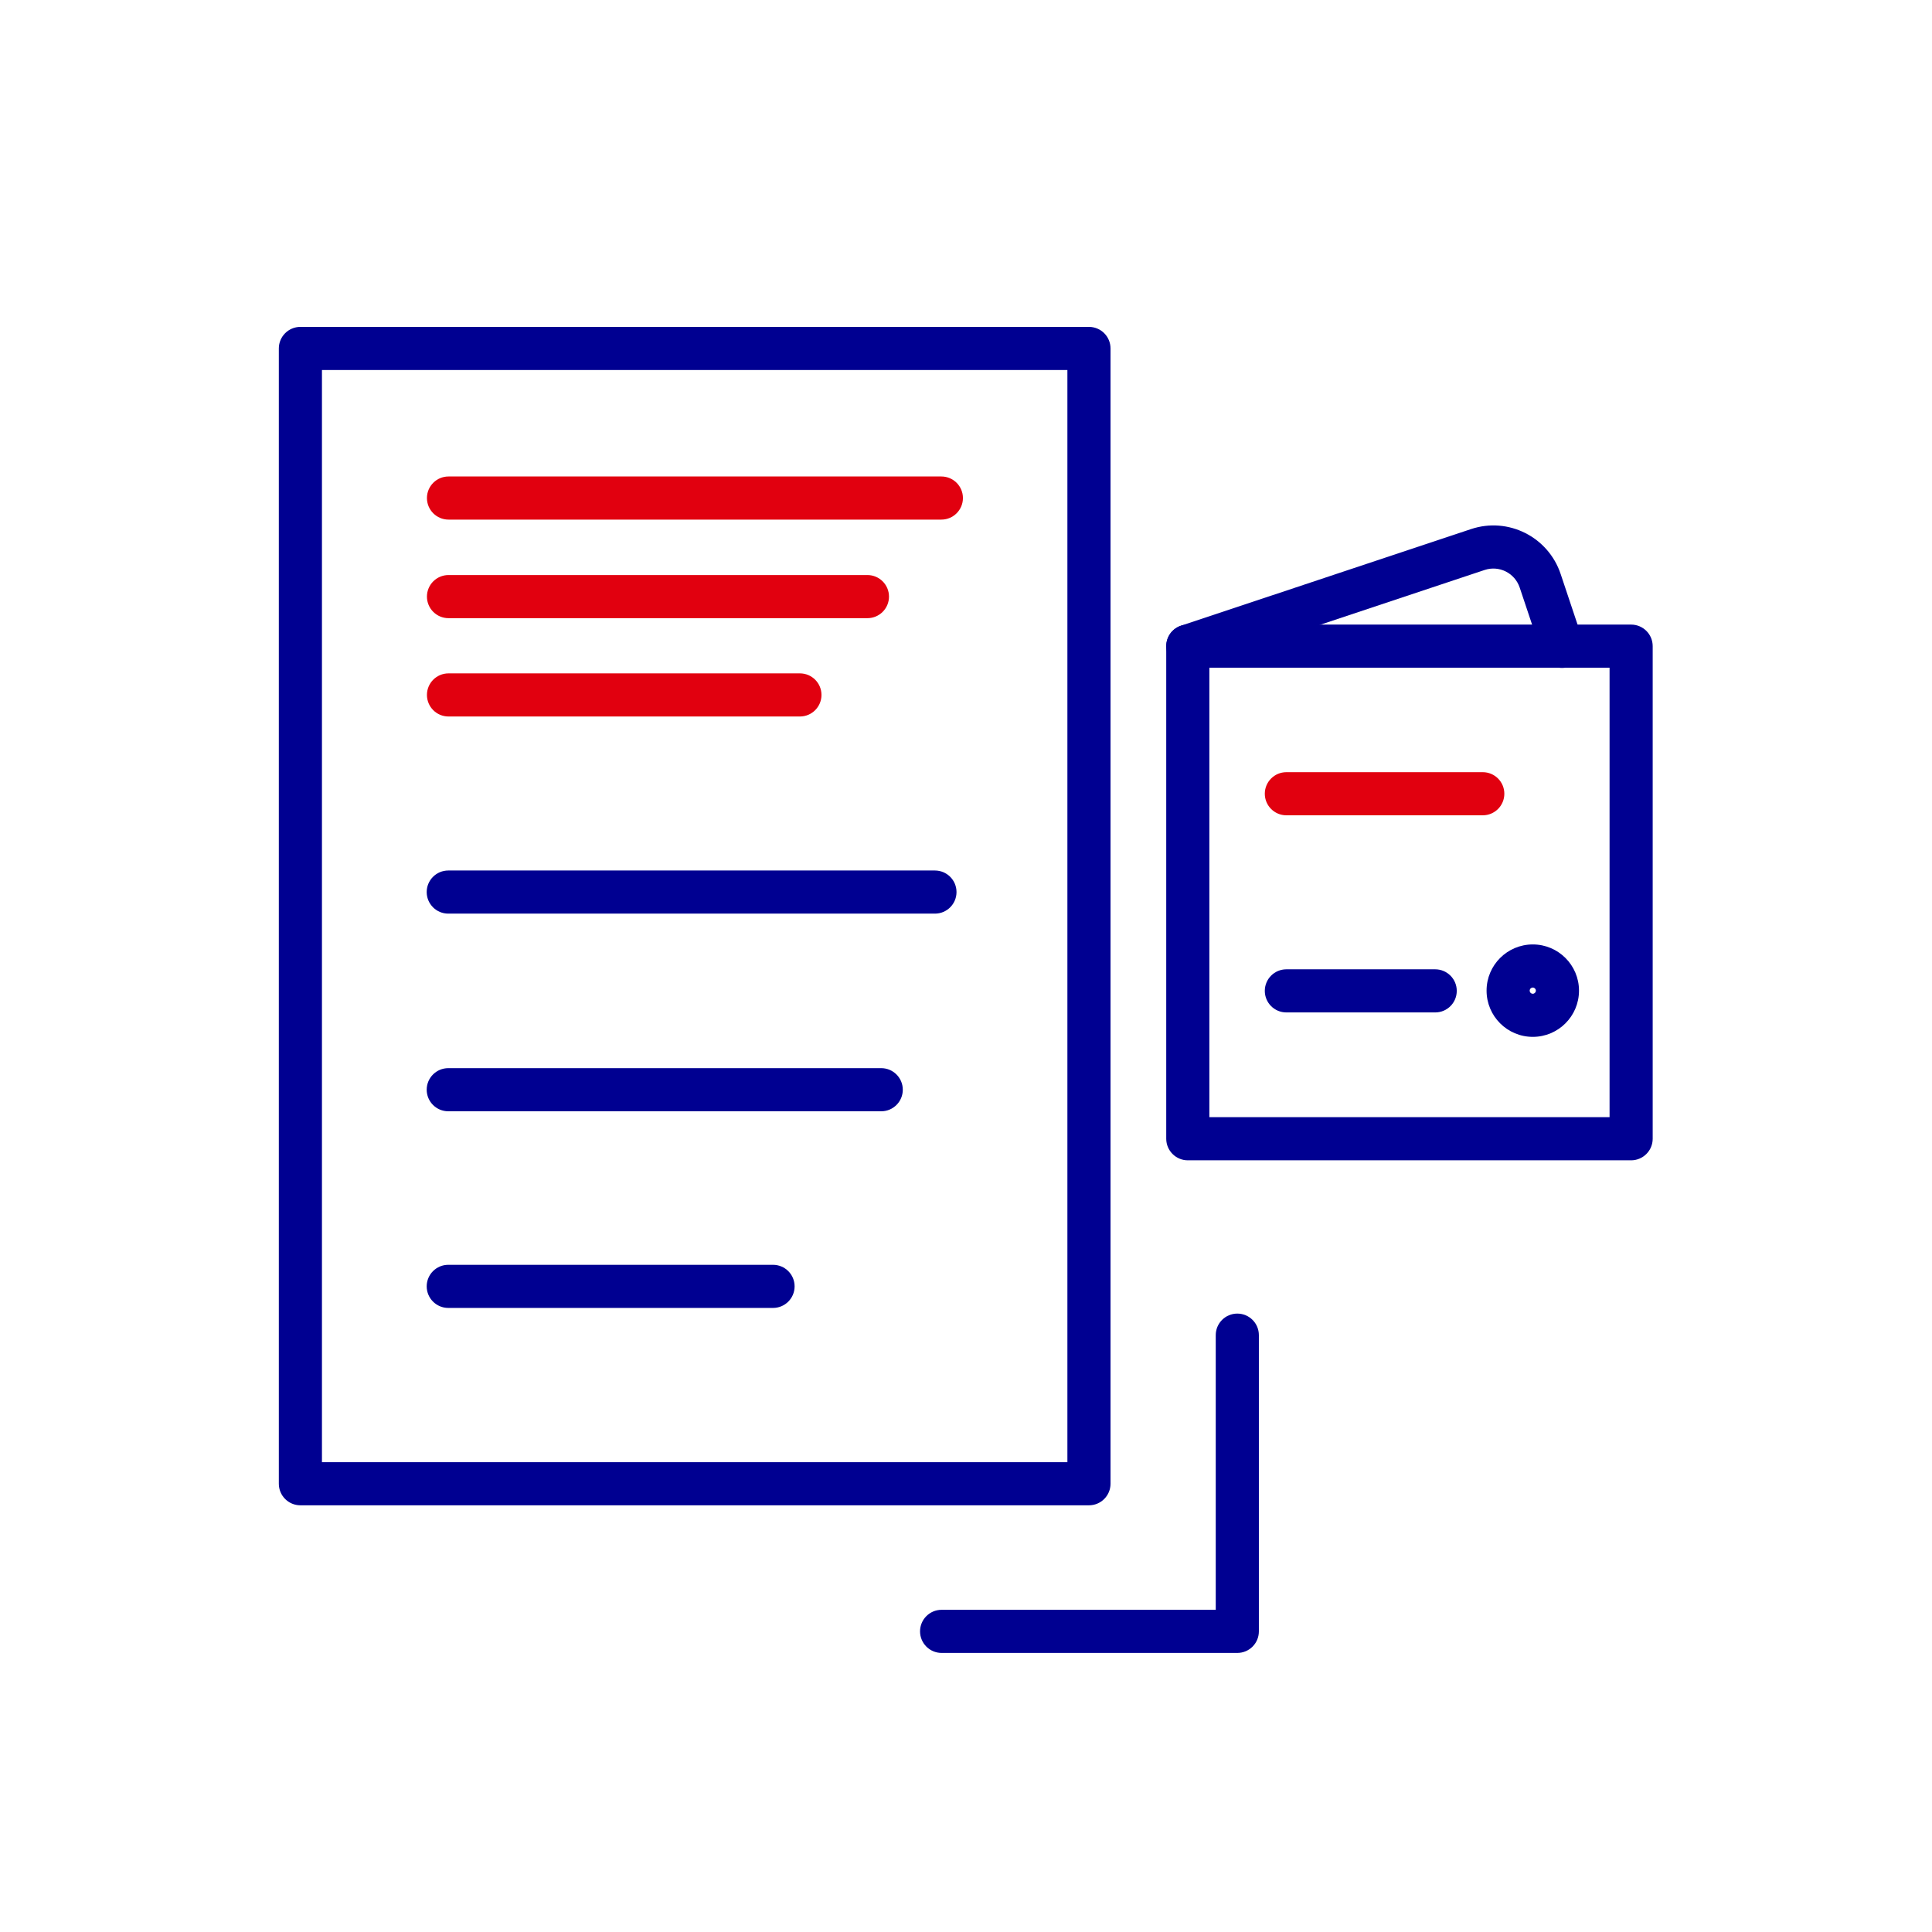 <svg width="56" height="56" viewBox="0 0 56 56" fill="none" xmlns="http://www.w3.org/2000/svg">
    <g clip-path="url(#clip0_8106_43079)">
        <path fill-rule="evenodd" clip-rule="evenodd" d="M8.082 10.1C8.082 9.755 8.362 9.475 8.707 9.475H31.564C31.91 9.475 32.189 9.755 32.189 10.1V43.007C32.189 43.352 31.91 43.632 31.564 43.632H8.707C8.362 43.632 8.082 43.352 8.082 43.007V10.1ZM9.332 10.725V42.382H30.939V10.725H9.332Z" fill="#000091"/>
        <path fill-rule="evenodd" clip-rule="evenodd" d="M35.864 38.075C36.21 38.075 36.489 38.355 36.489 38.7V47.286C36.489 47.631 36.21 47.911 35.864 47.911H27.293C26.948 47.911 26.668 47.631 26.668 47.286C26.668 46.941 26.948 46.661 27.293 46.661H35.239V38.7C35.239 38.355 35.519 38.075 35.864 38.075Z" fill="#000091"/>
        <path fill-rule="evenodd" clip-rule="evenodd" d="M12.375 14.436C12.375 14.091 12.655 13.811 13 13.811H27.286C27.631 13.811 27.911 14.091 27.911 14.436C27.911 14.781 27.631 15.061 27.286 15.061H13C12.655 15.061 12.375 14.781 12.375 14.436ZM12.375 17.293C12.375 16.948 12.655 16.668 13 16.668H25.143C25.488 16.668 25.768 16.948 25.768 17.293C25.768 17.638 25.488 17.918 25.143 17.918H13C12.655 17.918 12.375 17.638 12.375 17.293ZM12.375 20.143C12.375 19.798 12.655 19.518 13 19.518H23.186C23.531 19.518 23.811 19.798 23.811 20.143C23.811 20.488 23.531 20.768 23.186 20.768H13C12.655 20.768 12.375 20.488 12.375 20.143Z" fill="#E1000F"/>
        <path fill-rule="evenodd" clip-rule="evenodd" d="M12.368 25.857C12.368 25.512 12.648 25.232 12.993 25.232H27.1C27.445 25.232 27.725 25.512 27.725 25.857C27.725 26.202 27.445 26.482 27.1 26.482H12.993C12.648 26.482 12.368 26.202 12.368 25.857Z" fill="#000091"/>
        <path fill-rule="evenodd" clip-rule="evenodd" d="M36.661 28.721C36.661 28.376 36.941 28.096 37.286 28.096H41.6C41.945 28.096 42.225 28.376 42.225 28.721C42.225 29.067 41.945 29.346 41.6 29.346H37.286C36.941 29.346 36.661 29.067 36.661 28.721Z" fill="#000091"/>
        <path fill-rule="evenodd" clip-rule="evenodd" d="M12.368 31.586C12.368 31.241 12.648 30.961 12.993 30.961H25.543C25.888 30.961 26.168 31.241 26.168 31.586C26.168 31.931 25.888 32.211 25.543 32.211H12.993C12.648 32.211 12.368 31.931 12.368 31.586Z" fill="#000091"/>
        <path fill-rule="evenodd" clip-rule="evenodd" d="M12.368 37.286C12.368 36.941 12.648 36.661 12.993 36.661H22.407C22.752 36.661 23.032 36.941 23.032 37.286C23.032 37.631 22.752 37.911 22.407 37.911H12.993C12.648 37.911 12.368 37.631 12.368 37.286Z" fill="#000091"/>
        <path fill-rule="evenodd" clip-rule="evenodd" d="M33.804 18.729C33.804 18.383 34.084 18.104 34.429 18.104H47.279C47.624 18.104 47.904 18.383 47.904 18.729V33.007C47.904 33.352 47.624 33.632 47.279 33.632H34.429C34.084 33.632 33.804 33.352 33.804 33.007V18.729ZM35.054 19.354V32.382H46.654V19.354H35.054Z" fill="#000091"/>
        <path fill-rule="evenodd" clip-rule="evenodd" d="M44.05 17.033C43.908 16.608 43.453 16.381 43.033 16.521L34.626 19.322C34.299 19.431 33.945 19.253 33.836 18.926C33.727 18.599 33.904 18.245 34.231 18.136L42.638 15.336C42.638 15.336 42.638 15.336 42.638 15.336C43.718 14.976 44.877 15.563 45.236 16.637L45.871 18.537C45.981 18.865 45.804 19.219 45.477 19.328C45.15 19.438 44.795 19.261 44.686 18.934L44.05 17.033Z" fill="#000091"/>
        <path fill-rule="evenodd" clip-rule="evenodd" d="M36.661 23.007C36.661 22.662 36.941 22.382 37.286 22.382H42.979C43.324 22.382 43.604 22.662 43.604 23.007C43.604 23.352 43.324 23.632 42.979 23.632H37.286C36.941 23.632 36.661 23.352 36.661 23.007Z" fill="#E1000F"/>
        <path fill-rule="evenodd" clip-rule="evenodd" d="M44.429 28.625C44.379 28.625 44.339 28.665 44.339 28.714C44.339 28.764 44.379 28.804 44.429 28.804C44.478 28.804 44.518 28.764 44.518 28.714C44.518 28.665 44.478 28.625 44.429 28.625ZM43.089 28.714C43.089 27.975 43.689 27.375 44.429 27.375C45.168 27.375 45.768 27.975 45.768 28.714C45.768 29.454 45.168 30.054 44.429 30.054C43.689 30.054 43.089 29.454 43.089 28.714Z" fill="#000091"/>
    </g>
    <defs>
        <clipPath id="clip0_8106_43079">
            <rect width="56" height="56" fill="white"/>
        </clipPath>
    </defs>
</svg>
